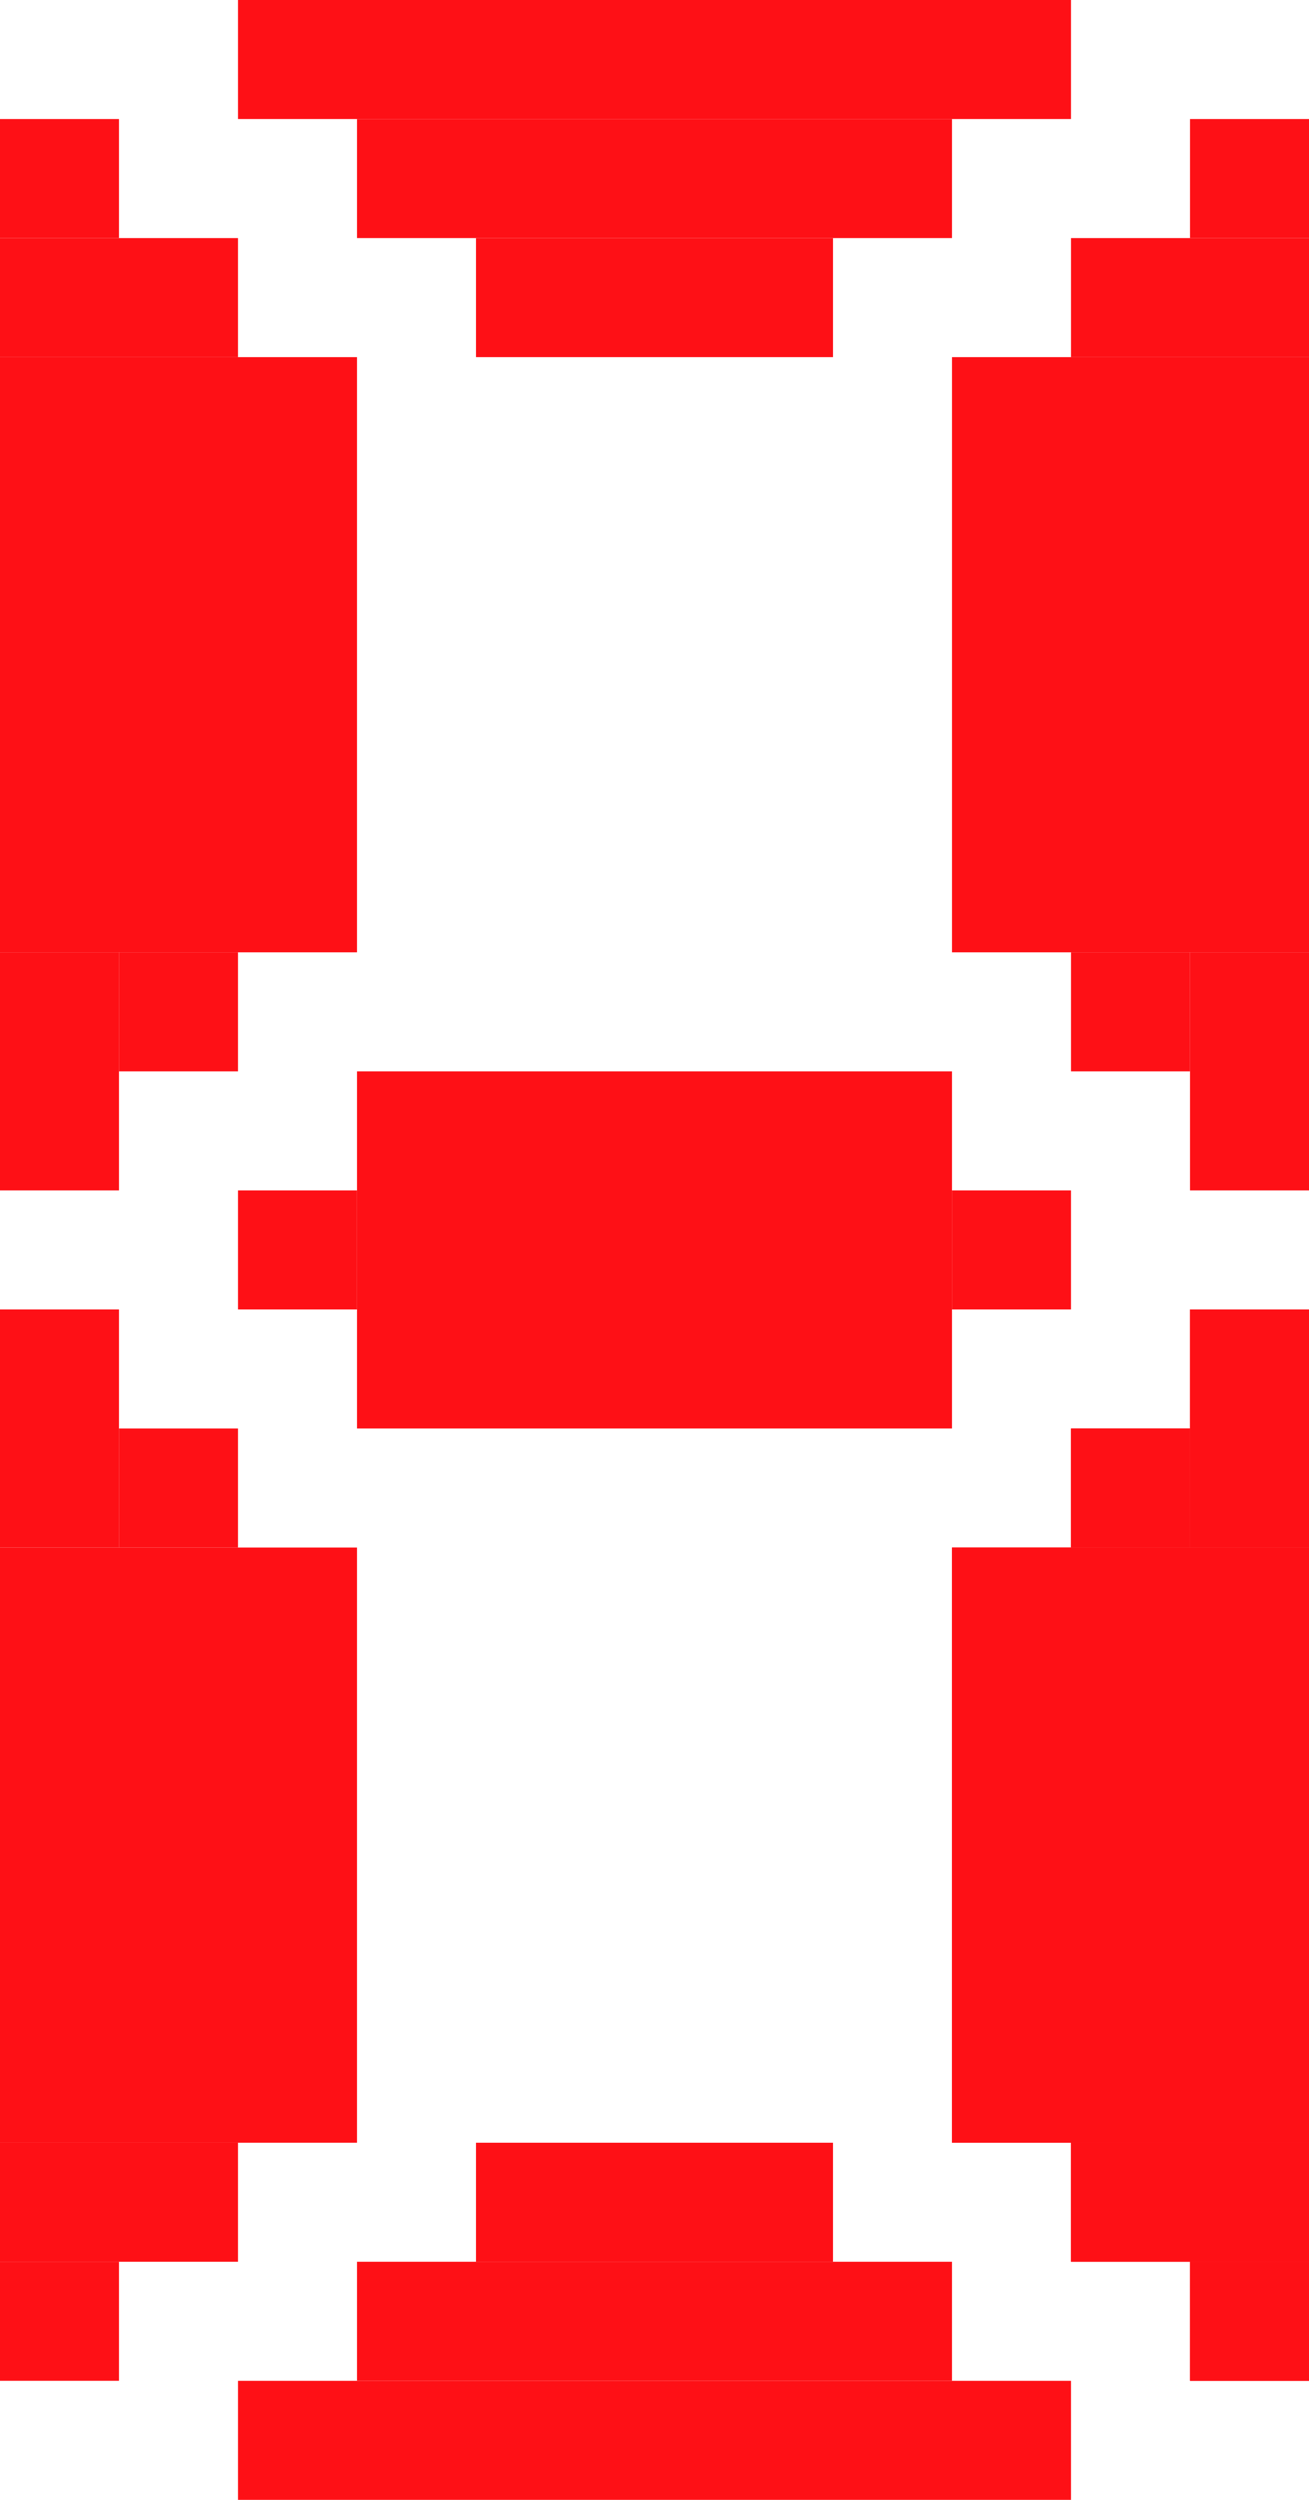<svg width="11" height="21" viewBox="0 0 11 21" fill="none" xmlns="http://www.w3.org/2000/svg">
<rect width="3" height="5" transform="matrix(1 -8.74228e-08 -8.74228e-08 -1 8 18)" fill="#FE1016"/>
<rect width="2" height="1" transform="matrix(1 -8.74228e-08 -8.74228e-08 -1 9 19)" fill="#FE1016"/>
<rect width="1" height="1" transform="matrix(1 -8.74228e-08 -8.74228e-08 -1 10 20)" fill="#FE1016"/>
<rect width="2" height="1" transform="matrix(4.37114e-08 1 1 -4.37114e-08 10 11)" fill="#FE1016"/>
<rect width="1" height="1" transform="matrix(4.37114e-08 1 1 -4.37114e-08 9 12)" fill="#FE1016"/>
<rect width="3" height="5" transform="matrix(1 -8.74228e-08 -8.74228e-08 -1 8 18)" fill="#FE1016"/>
<rect width="2" height="1" transform="matrix(1 -8.74228e-08 -8.74228e-08 -1 9 19)" fill="#FE1016"/>
<rect width="1" height="1" transform="matrix(1 -8.74228e-08 -8.74228e-08 -1 10 20)" fill="#FE1016"/>
<rect width="2" height="1" transform="matrix(4.37114e-08 1 1 -4.37114e-08 10 11)" fill="#FE1016"/>
<rect width="1" height="1" transform="matrix(4.37114e-08 1 1 -4.37114e-08 9 12)" fill="#FE1016"/>
<rect x="3" y="18" width="3" height="5" transform="rotate(-180 3 18)" fill="#FE1016"/>
<rect x="2" y="19" width="2" height="1" transform="rotate(-180 2 19)" fill="#FE1016"/>
<rect x="1" y="20" width="1" height="1" transform="rotate(-180 1 20)" fill="#FE1016"/>
<rect x="1" y="11" width="2" height="1" transform="rotate(90 1 11)" fill="#FE1016"/>
<rect x="2" y="12" width="1" height="1" transform="rotate(90 2 12)" fill="#FE1016"/>
<rect width="3" height="5" transform="matrix(-1 0 0 1 3 3)" fill="#FE1016"/>
<rect width="2" height="1" transform="matrix(-1 0 0 1 2 2)" fill="#FE1016"/>
<rect width="1" height="1" transform="matrix(-1 0 0 1 1 1)" fill="#FE1016"/>
<rect width="2" height="1" transform="matrix(4.37114e-08 -1 -1 -4.37114e-08 1 10)" fill="#FE1016"/>
<rect width="1" height="1" transform="matrix(4.37114e-08 -1 -1 -4.37114e-08 2 9)" fill="#FE1016"/>
<rect x="8" y="3" width="3" height="5" fill="#FE1016"/>
<rect x="9" y="2" width="2" height="1" fill="#FE1016"/>
<rect x="10" y="1" width="1" height="1" fill="#FE1016"/>
<rect x="10" y="10" width="2" height="1" transform="rotate(-90 10 10)" fill="#FE1016"/>
<rect x="9" y="9" width="1" height="1" transform="rotate(-90 9 9)" fill="#FE1016"/>
<rect width="5" height="3" transform="matrix(-1 0 0 1 8 9)" fill="#FE1016"/>
<rect width="1" height="1" transform="matrix(-1 0 0 1 9 10)" fill="#FE1016"/>
<rect width="1" height="1" transform="matrix(-1 0 0 1 3 10)" fill="#FE1016"/>
<rect width="7" height="1" transform="matrix(-1 0 0 1 9 0)" fill="#FE1016"/>
<rect width="5" height="1" transform="matrix(-1 0 0 1 8 1)" fill="#FE1016"/>
<rect width="3" height="1" transform="matrix(-1 0 0 1 7 2)" fill="#FE1016"/>
<rect width="7" height="1" transform="matrix(1 -8.74228e-08 -8.74228e-08 -1 2 21)" fill="#FE1016"/>
<rect width="5" height="1" transform="matrix(1 -8.74228e-08 -8.74228e-08 -1 3 20)" fill="#FE1016"/>
<rect width="3" height="1" transform="matrix(1 -8.74228e-08 -8.74228e-08 -1 4 19)" fill="#FE1016"/>
</svg>
